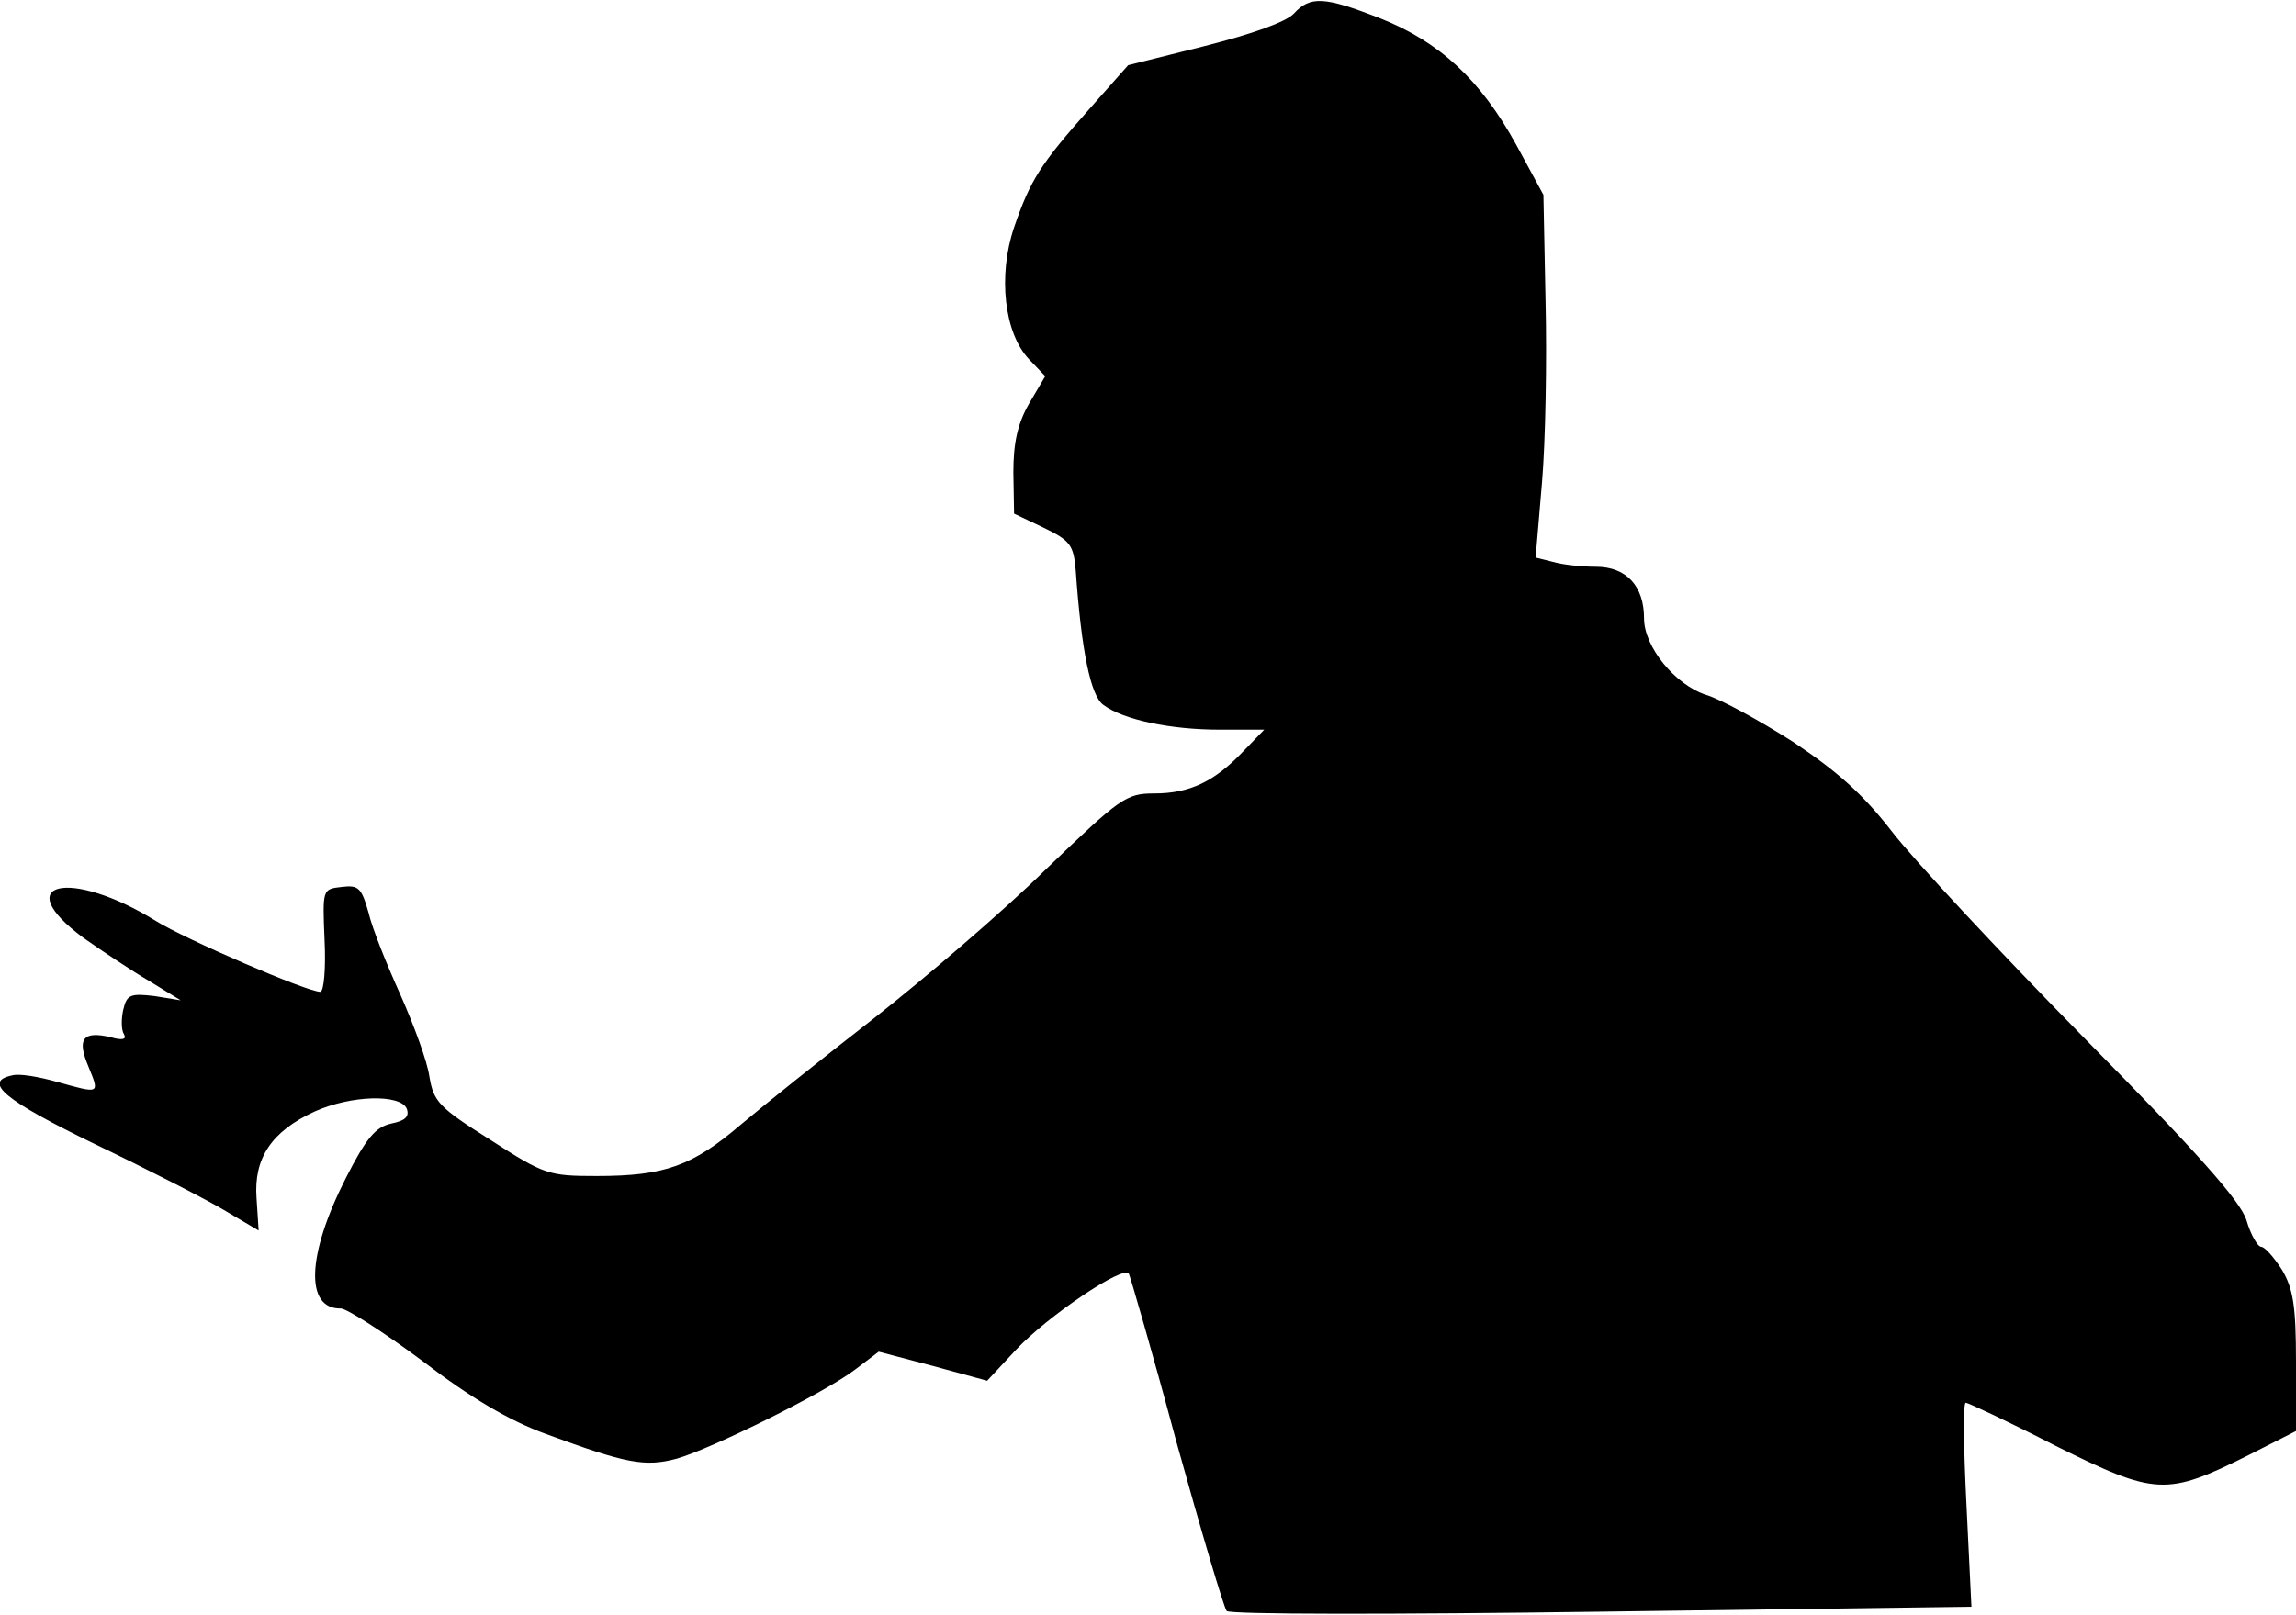 <?xml version="1.0" standalone="no"?>
<!DOCTYPE svg PUBLIC "-//W3C//DTD SVG 20010904//EN"
 "http://www.w3.org/TR/2001/REC-SVG-20010904/DTD/svg10.dtd">
<svg version="1.0" xmlns="http://www.w3.org/2000/svg"
 width="324pt" height="228pt" viewBox="0 0 324 228"
 preserveAspectRatio="xMidYMid meet">
<g transform="translate(0,228) scale(0.1,-0.1)"
fill="#000000" stroke="none">
<path fill="#000000" stroke="none" d="M1826 2261 c-11 -12 -59 -29 -126 -46
l-108 -27 -54 -61 c-70 -79 -84 -101 -107 -168 -23 -68 -14 -149 21 -186 l23
-24 -23 -39 c-16 -28 -22 -55 -22 -97 l1 -58 42 -20 c37 -18 42 -24 45 -60 8
-114 21 -177 39 -190 28 -21 95 -35 164 -35 l63 0 -30 -31 c-40 -42 -75 -59
-125 -59 -40 0 -48 -6 -153 -107 -61 -60 -170 -153 -241 -209 -72 -56 -157
-124 -189 -151 -69 -59 -108 -73 -204 -73 -68 0 -74 2 -150 51 -73 46 -80 54
-86 89 -3 22 -22 73 -41 116 -19 42 -40 94 -45 116 -10 35 -14 39 -38 36 -27
-3 -27 -3 -24 -75 2 -40 -1 -73 -6 -73 -19 0 -190 74 -232 100 -121 75 -209
55 -102 -24 27 -19 69 -47 93 -61 l44 -27 -37 6 c-34 4 -39 2 -44 -19 -3 -13
-3 -29 1 -35 4 -7 -2 -9 -19 -4 -39 9 -48 -2 -31 -42 16 -39 16 -38 -45 -21
-25 7 -53 12 -63 9 -42 -9 -11 -35 117 -97 73 -35 155 -77 182 -93 l49 -29 -3
46 c-4 56 21 94 82 122 51 23 121 25 130 4 4 -11 -2 -17 -22 -21 -22 -5 -35
-20 -64 -77 -55 -108 -58 -185 -7 -184 8 0 60 -33 115 -74 68 -52 122 -84 174
-103 114 -42 140 -47 185 -35 49 14 209 93 252 126 l33 25 76 -20 77 -21 41
44 c44 47 152 120 159 107 2 -4 33 -110 67 -237 35 -126 67 -234 71 -239 4 -5
234 -5 529 -1 l522 7 -7 144 c-4 79 -5 144 -1 144 3 0 61 -27 127 -61 141 -70
156 -71 272 -13 l67 34 0 98 c0 79 -4 103 -20 130 -11 17 -24 32 -29 32 -5 0
-15 17 -21 38 -9 27 -68 94 -229 257 -119 121 -241 252 -271 291 -41 53 -77
85 -140 127 -47 30 -102 60 -122 66 -44 14 -88 68 -88 108 0 46 -25 73 -68 73
-20 0 -48 3 -61 7 l-24 6 9 106 c5 58 7 174 5 256 l-3 150 -38 70 c-51 93
-109 146 -192 179 -79 31 -99 32 -122 7z"/>
</g>
</svg>
